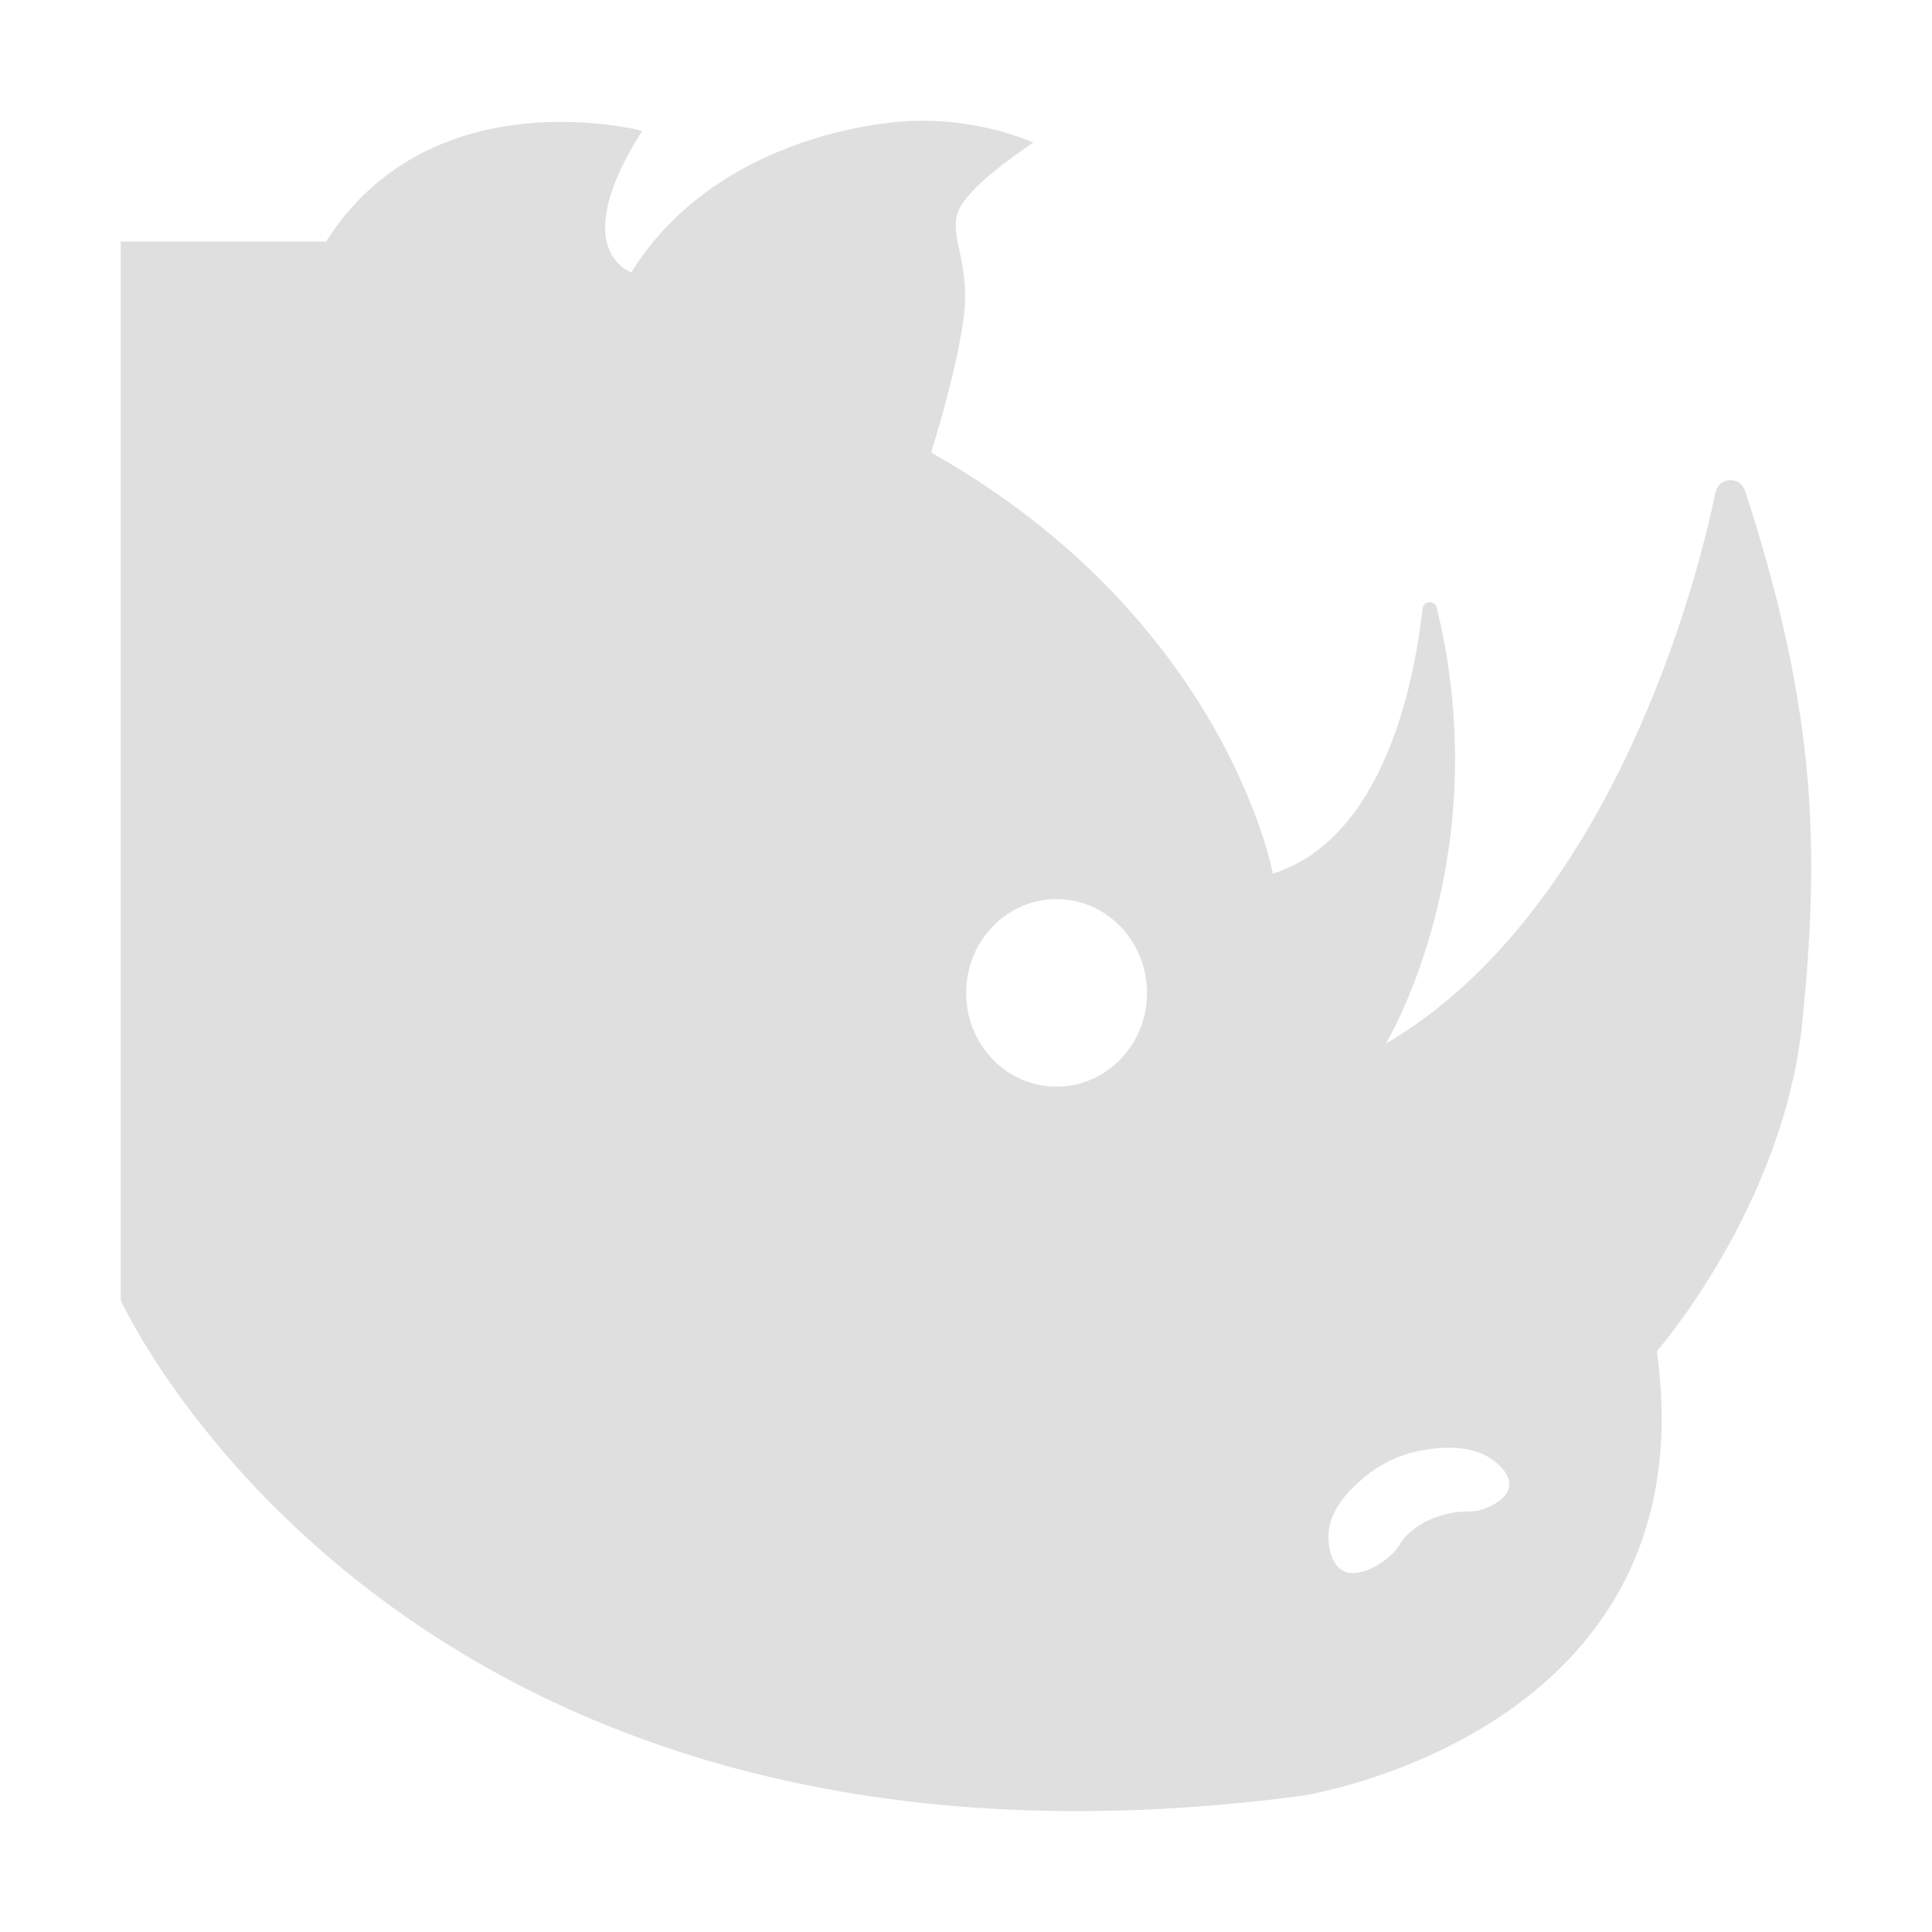 
<svg xmlns="http://www.w3.org/2000/svg" xmlns:xlink="http://www.w3.org/1999/xlink" width="24px" height="24px" viewBox="0 0 24 24" version="1.1">
<g id="surface1">
<path style=" stroke:none;fill-rule:nonzero;fill:rgb(87.451%,87.451%,87.451%);fill-opacity:1;" d="M 11.301 1.504 C 10.422 1.551 8.727 1.953 7.844 3.383 C 7.844 3.383 7.027 3.121 7.977 1.625 C 7.977 1.625 5.363 0.934 4.051 3 L 1.5 3 L 1.5 16.152 C 1.5 16.152 4.953 23.785 16.168 22.309 C 16.168 22.309 21.246 21.543 20.582 16.785 C 20.582 16.785 22.164 14.98 22.391 12.68 C 22.602 10.555 22.574 8.855 21.68 6.102 C 21.617 5.91 21.352 5.922 21.309 6.121 C 20.996 7.641 19.863 11.41 17.215 12.965 C 17.215 12.965 18.609 10.672 17.848 7.551 C 17.824 7.449 17.684 7.461 17.672 7.562 C 17.559 8.555 17.164 10.422 15.812 10.852 C 15.812 10.852 15.234 7.688 11.566 5.621 C 11.566 5.621 11.883 4.637 11.973 3.93 C 12.062 3.227 11.75 2.898 11.93 2.57 C 12.109 2.242 12.836 1.773 12.836 1.773 C 12.836 1.773 12.176 1.461 11.301 1.504 Z M 13.051 11.172 C 13.73 11.125 14.289 11.707 14.246 12.41 C 14.211 12.992 13.758 13.461 13.199 13.496 C 12.52 13.543 11.961 12.961 12.004 12.258 C 12.039 11.676 12.492 11.207 13.051 11.172 Z M 18.105 17.988 C 18.258 18 18.426 18.043 18.566 18.152 C 18.613 18.188 18.77 18.316 18.746 18.469 C 18.723 18.613 18.551 18.695 18.484 18.723 C 18.281 18.816 18.203 18.742 17.938 18.816 C 17.875 18.832 17.68 18.887 17.512 19.039 C 17.371 19.16 17.406 19.207 17.277 19.32 C 17.156 19.434 16.887 19.602 16.699 19.52 C 16.52 19.438 16.508 19.18 16.504 19.129 C 16.48 18.773 16.773 18.504 16.898 18.395 C 17.027 18.277 17.312 18.059 17.742 18.004 C 17.816 17.992 17.953 17.977 18.105 17.988 Z M 18.105 17.988 "/>
</g>
</svg>
